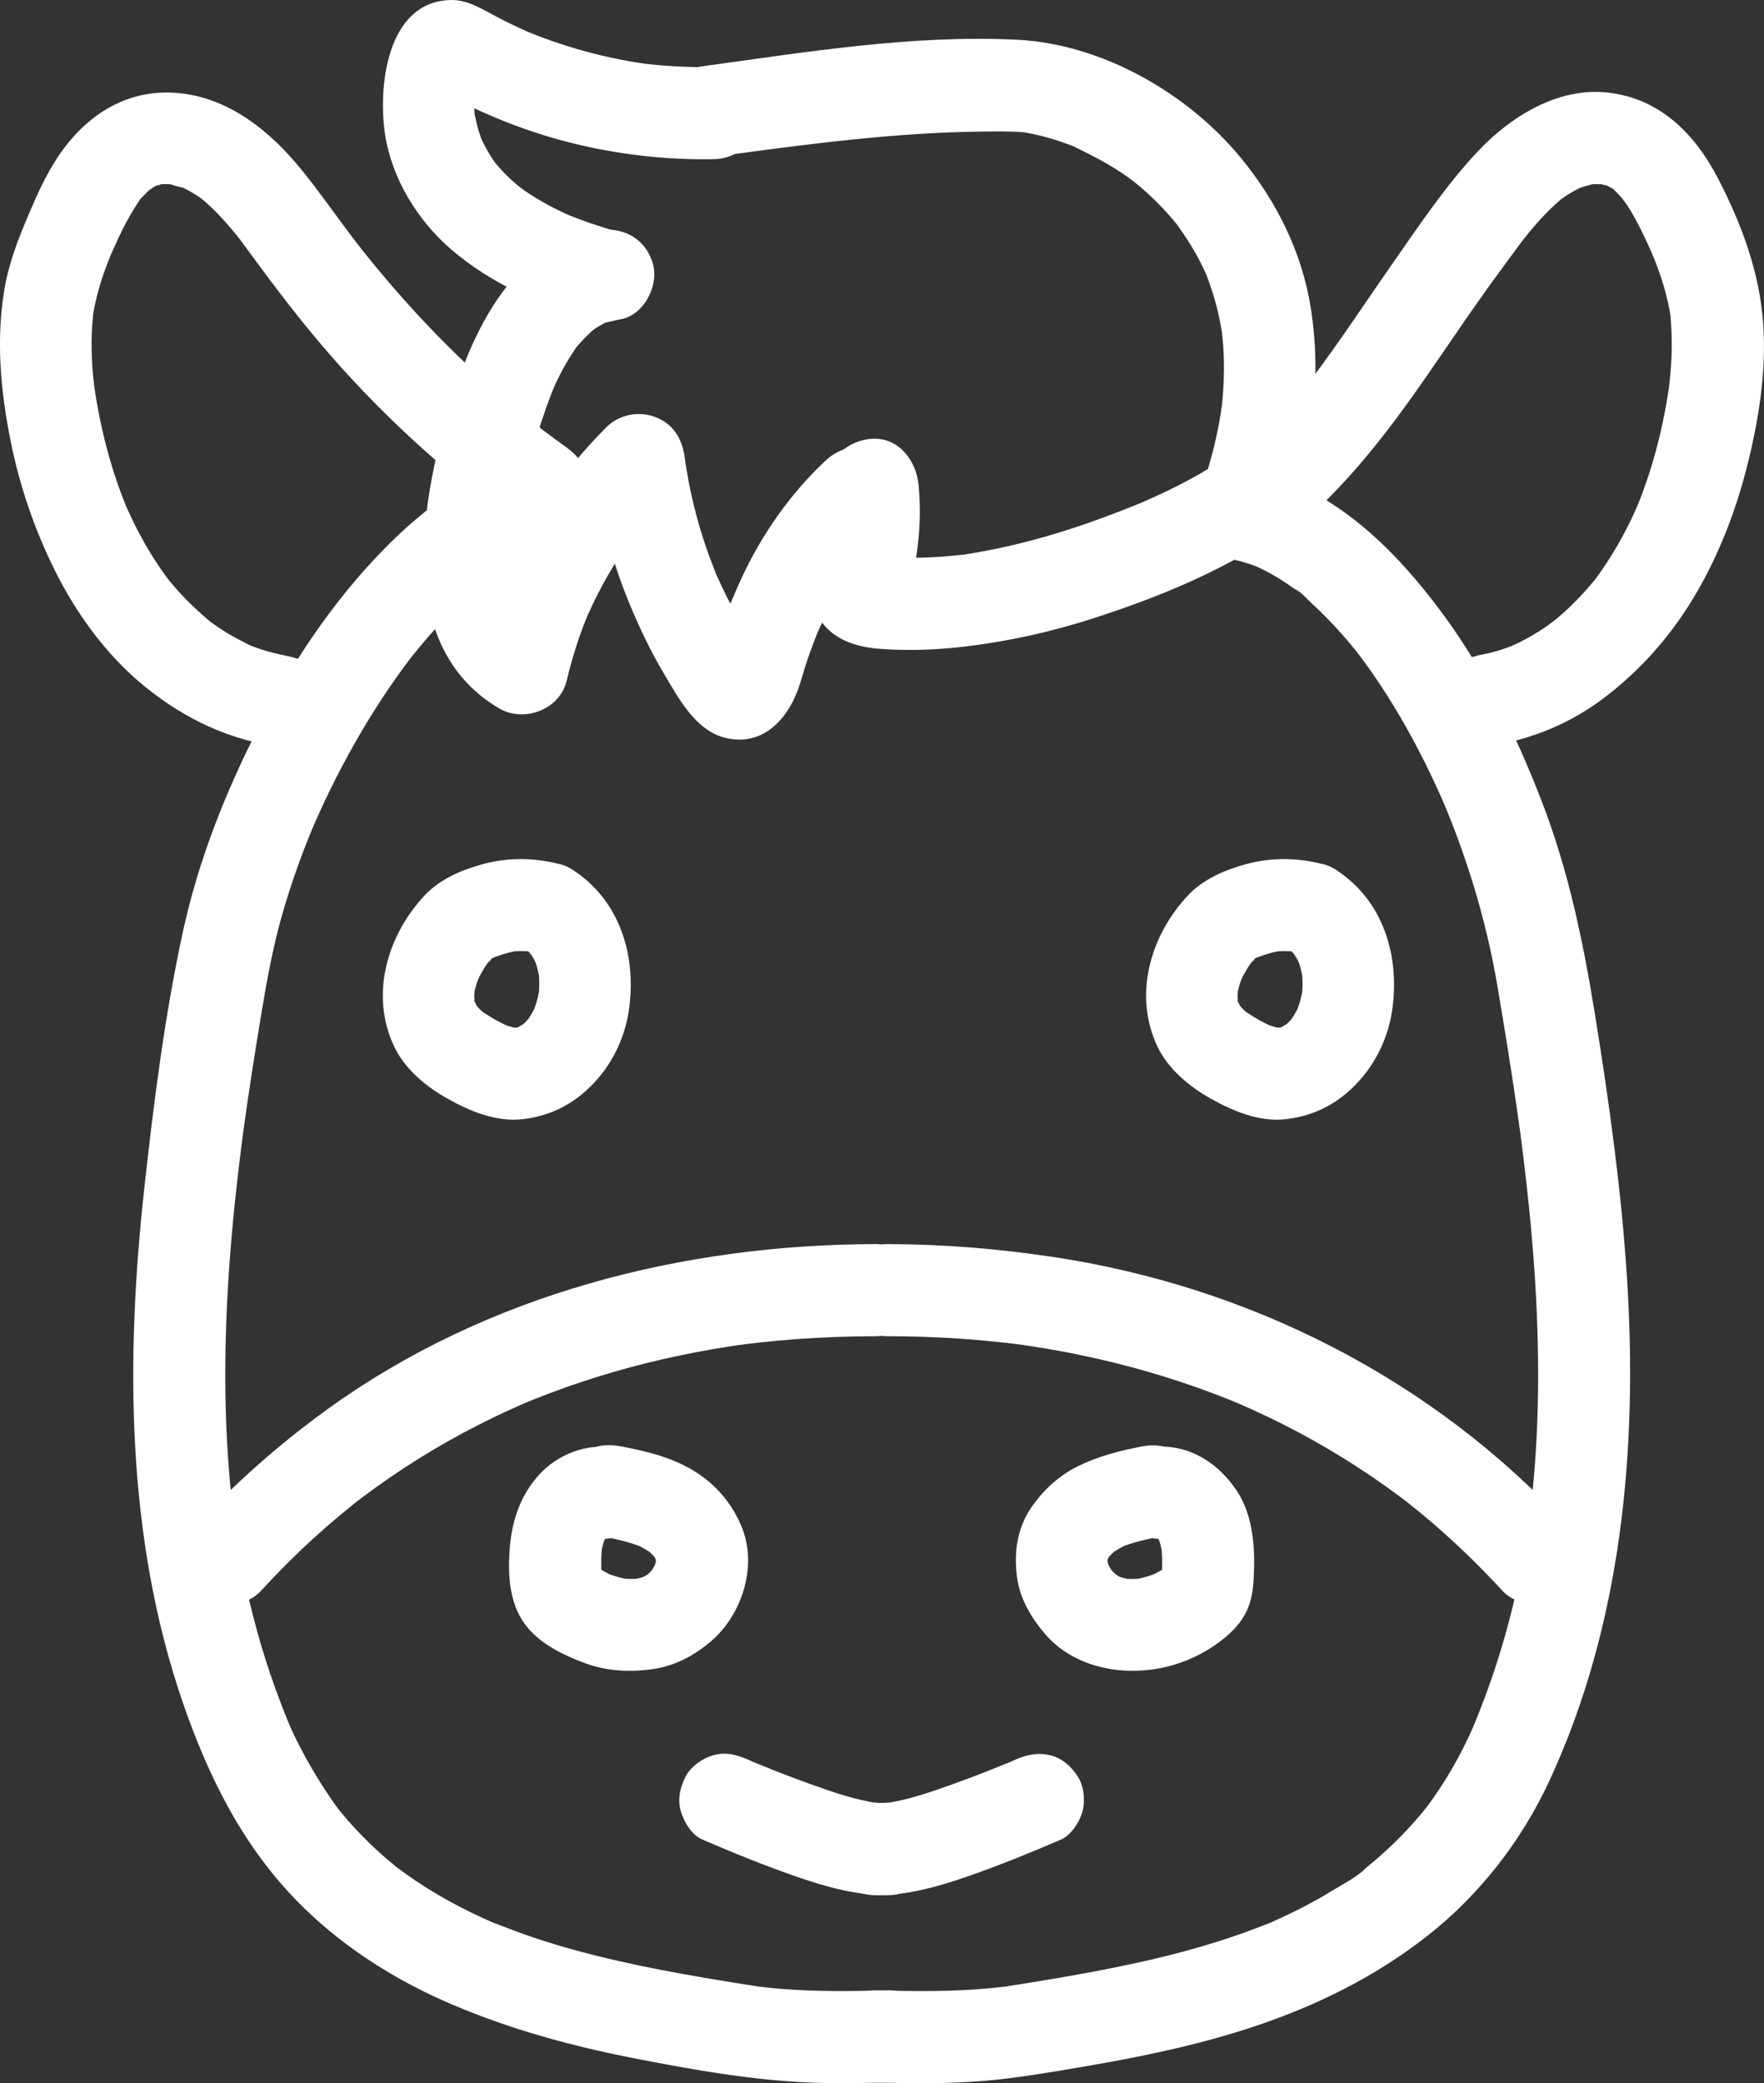 <?xml version="1.0" encoding="UTF-8"?><svg id="_레이어_2" xmlns="http://www.w3.org/2000/svg" viewBox="0 0 172.35 203.527"><rect x="0" y="0" width="172.35" height="203.527" fill="#333333" stroke="none"/><g id="_레이어_1-2"><g><path d="m52.389,44.655c-5.767,1.012-10.869,4.914-14.871,8.993-4.922,5.018-8.93,11.018-12.155,17.244-3.295,6.362-5.982,13.171-7.504,20.184-1.776,8.189-2.839,16.657-3.756,24.979-1.843,16.736-1.783,34.17,3.75,50.261,2.442,7.102,5.719,13.764,10.976,19.219,4.291,4.453,9.593,7.849,15.259,10.271,5.789,2.475,11.82,4.112,17.991,5.314s12.395,2.301,18.682,2.394c1.987.03,3.974-.005,5.961-.057,2.351-.061,4.611-2.026,4.5-4.5-.107-2.386-1.979-4.565-4.5-4.5-3.469.09-6.949.137-10.412-.143-.676-.055-1.351-.127-2.025-.203-1.085-.123.63.105-.181-.023-.358-.056-.717-.11-1.075-.167-1.396-.221-2.791-.448-4.185-.686-5.641-.964-11.273-2.117-16.709-3.932-1.351-.451-2.667-.978-3.998-1.481-.582-.22.771.344.204.088-.143-.065-.289-.125-.433-.188-.288-.127-.574-.256-.86-.387-.665-.307-1.323-.627-1.974-.962-1.254-.646-2.48-1.346-3.669-2.106-.574-.366-1.139-.746-1.694-1.14-.299-.212-.586-.447-.89-.651-.417-.28.278.219.284.223-.175-.106-.336-.266-.495-.394-1.118-.906-2.185-1.875-3.192-2.903-.494-.504-.974-1.022-1.439-1.554-.253-.29-.502-.584-.746-.882-.247-.301-.745-.997-.225-.269-1.875-2.625-3.462-5.326-4.783-8.274.398.888-.114-.3-.2-.517-.163-.411-.328-.821-.487-1.233-.407-1.05-.791-2.109-1.151-3.177-.619-1.836-1.168-3.696-1.65-5.573-.516-2.01-.955-4.041-1.323-6.084-.157-.874-.301-1.751-.433-2.63-.044-.293-.085-.586-.127-.879.013.091.078.63.013.096-.071-.588-.145-1.176-.21-1.765-.879-8.005-.787-16.091-.167-24.111.156-2.019.346-4.036.564-6.05.105-.97.216-1.939.333-2.907.054-.447.109-.893.165-1.34.028-.223.056-.446.085-.669-.004.034.157-1.208.095-.739-.061.463.037-.27.04-.293.031-.223.061-.445.092-.668.072-.519.146-1.037.22-1.556.149-1.035.303-2.069.461-3.103.303-1.984.622-3.966.949-5.947.556-3.358,1.149-6.683,2.087-9.958.457-1.595.969-3.173,1.53-4.734.275-.766.562-1.527.86-2.284.138-.351.279-.702.422-1.051.072-.175.144-.35.217-.525-.36.871-.01.032.068-.146,1.365-3.129,2.915-6.179,4.648-9.12.848-1.439,1.74-2.852,2.68-4.233.443-.65.896-1.292,1.36-1.927.211-.289.43-.573.641-.862.386-.529-.461.576-.054.068.147-.183.29-.368.437-.551,1.865-2.323,3.901-4.524,6.171-6.458.273-.232.552-.457.828-.685.652-.538-.638.455.041-.03.552-.395,1.103-.79,1.676-1.154.51-.324,1.032-.63,1.565-.914.278-.148.56-.292.845-.427.118-.056.248-.103.362-.168.489-.277-.873.33-.351.144,1.075-.384,2.122-.735,3.251-.933,2.324-.408,3.842-3.375,3.143-5.536-.809-2.501-3.045-3.58-5.536-3.143h0Z" style="fill:#fff;"/><path d="m25.519,155.4c1.641-1.783,3.351-3.5,5.142-5.132.851-.776,1.72-1.533,2.605-2.27.413-.344.829-.684,1.249-1.019.209-.167.419-.332.63-.498-.501.394-.065.051.2-.148,3.606-2.716,7.452-5.114,11.477-7.158.92-.467,1.848-.917,2.786-1.347.526-.242,1.054-.477,1.585-.708.121-.052.873-.366.349-.15-.553.228.427-.171.531-.213,2.08-.837,4.194-1.588,6.335-2.253,4.222-1.312,8.545-2.29,12.915-2.963.254-.039.508-.077.763-.114.135-.02,1.424-.179.333-.049.575-.068,1.15-.143,1.726-.207,1.218-.135,2.439-.248,3.661-.338,2.586-.19,5.177-.278,7.77-.283,2.354-.004,4.609-2.067,4.5-4.5s-1.977-4.504-4.5-4.5c-18.905.034-38.019,4.908-53.489,16.067-4.68,3.376-9.02,7.173-12.928,11.42-1.594,1.732-1.842,4.673,0,6.364,1.735,1.593,4.661,1.85,6.364,0h0Z" style="fill:#fff;"/><path d="m58.934,141.34c-2.462-.051-4.918,1.126-6.495,3.004-1.734,2.065-2.462,4.457-2.649,7.124-.189,2.684.018,5.557,1.854,7.665,1.4,1.607,3.545,2.635,5.506,3.359,2.18.805,4.506.906,6.78.556,2.09-.321,3.908-1.317,5.508-2.669,3.032-2.562,4.559-7.277,3.091-11.039-.967-2.479-2.694-4.463-5.006-5.797-2.096-1.209-4.445-1.768-6.795-2.221-1.203-.232-2.381-.182-3.468.454-.933.546-1.824,1.617-2.068,2.689-.506,2.223.671,5.06,3.143,5.536,1.599.308,3.193.632,4.702,1.261l-1.075-.454c.67.297,1.297.648,1.889,1.082l-.911-.704c.496.385.94.81,1.334,1.3l-.704-.911c.292.389.533.789.733,1.232l-.454-1.075c.173.427.291.849.358,1.304l-.161-1.196c.047.438.045.862-.004,1.3l.161-1.196c-.073.5-.202.976-.385,1.448l.454-1.075c-.225.532-.507,1.024-.847,1.49l.704-.911c-.397.513-.845.962-1.357,1.359l.911-.704c-.417.304-.854.558-1.326.767l1.075-.454c-.613.248-1.241.41-1.895.504l1.196-.161c-.741.085-1.471.077-2.211-.011l1.196.161c-.897-.129-1.757-.37-2.597-.71l1.075.454c-.892-.383-1.734-.859-2.505-1.451l.911.704c-.218-.181-.413-.368-.595-.585l.704.911c-.131-.186-.224-.353-.315-.562l.454,1.075c-.073-.227-.121-.438-.159-.674l.161,1.196c-.142-1.319-.15-2.687.015-4.003l-.161,1.196c.102-.671.263-1.312.515-1.943l-.454,1.075c.2-.448.441-.853.739-1.243l-.704.911c.267-.322.554-.608.881-.87l-.911.704c.277-.202.559-.372.868-.518l-1.075.454c.314-.129.624-.218.958-.273l-1.196.161c.205-.021.399-.029.605-.025,2.355.049,4.607-2.105,4.5-4.5-.111-2.48-1.977-4.448-4.5-4.5h0Z" style="fill:#fff;"/><path d="m68.609,179.716c2.961,1.285,5.953,2.495,9,3.561,2.979,1.042,6.057,1.928,9.246,1.883,2.353-.033,4.61-2.046,4.5-4.5-.108-2.41-1.978-4.535-4.5-4.5-.689.01-1.367-.03-2.052-.111l1.196.161c-2.362-.325-4.622-1.114-6.857-1.916-1.145-.411-2.283-.84-3.415-1.287-.518-.205-1.035-.414-1.551-.626-.133-.055-1.116-.485-.445-.184.691.31-.462-.201-.58-.253-1.153-.5-2.203-.802-3.468-.454-1.044.287-2.175,1.095-2.689,2.068-.552,1.044-.828,2.31-.454,3.468.336,1.038,1.021,2.235,2.068,2.689h0Z" style="fill:#fff;"/><path d="m58.227,22.516c-8.995,1.439-12.929,11.874-14.961,19.512-2.405,9.039-4.007,21.562,5.488,27.174,2.432,1.437,5.936.143,6.61-2.689.442-1.855.992-3.68,1.675-5.461.097-.254.197-.507.3-.76-.194.446-.186.428.023-.053.167-.372.334-.745.509-1.114.408-.861.846-1.708,1.311-2.54.933-1.668,1.993-3.243,3.117-4.787-.532.731.259-.321.303-.376.344-.422.696-.838,1.056-1.246.63-.715,1.287-1.405,1.962-2.078l-7.682-3.182c.589,4.868,1.683,9.549,3.571,14.084.981,2.356,2.068,4.651,3.375,6.845,1.422,2.386,3.073,5.521,5.963,6.24,3.865.962,6.39-2.132,7.362-5.436.306-1.041.63-2.074.997-3.095.184-.511.384-1.015.578-1.522.199-.485.204-.503.016-.052.108-.249.218-.497.331-.743.898-1.966,1.95-3.863,3.175-5.644.092-.134,1.066-1.461.49-.715.328-.425.675-.838,1.028-1.243.709-.813,1.465-1.579,2.255-2.314,1.729-1.606,1.746-4.761,0-6.364-1.851-1.699-4.52-1.713-6.364,0-2.933,2.725-5.396,6.023-7.277,9.553-.947,1.777-1.751,3.634-2.483,5.509-.345.885-.662,1.78-.953,2.684-.145.451-.283.904-.416,1.36-.057.195-.113.39-.167.585-.154.463-.12.413.103-.15-1.117,1.763.635,1.781,5.256.055l-.249-.352c-.28-.494-.655-.953-.965-1.431-.508-.785-.992-1.585-1.452-2.399s-.896-1.641-1.307-2.481c-.253-.517-.492-1.04-.73-1.564-.581-1.28.297.793-.219-.515-.74-1.874-1.383-3.783-1.889-5.734-.253-.974-.476-1.957-.666-2.945-.082-.424-.157-.849-.227-1.274-.046-.284-.09-.568-.132-.853.063.484.061.455-.007-.087-.223-1.843-.954-3.347-2.766-4.112-1.651-.697-3.627-.356-4.916.93-6.141,6.128-10.56,13.941-12.569,22.386l6.61-2.689c-.216-.121-.427-.252-.631-.393.366.3.426.346.181.137-.304-.306-.618-.6-.917-.911-.627-.653.301.58-.188-.279-.185-.325-.374-.649-.559-.974-.502-.881.138.585-.144-.303-.132-.418-.275-.829-.381-1.255-.036-.142-.293-1.587-.2-.858-.06-.47-.082-.949-.097-1.422-.029-.954.01-1.91.09-2.861.027-.318.059-.635.095-.952.063-.516.077-.633.04-.35-.038.281-.02.167.053-.343.048-.312.098-.623.151-.934.329-1.943.757-3.869,1.278-5.769s1.135-3.776,1.848-5.613c.156-.402.398-.926.082-.229.172-.381.343-.761.527-1.136.343-.699.716-1.385,1.127-2.047.189-.304.392-.596.588-.895.559-.856-.466.484.15-.213.539-.611,1.086-1.166,1.691-1.712-.539.488-.239.17.172-.091.284-.18.578-.327.87-.492.826-.466-.699.135.165-.045.448-.093.878-.226,1.332-.299,2.331-.373,3.834-3.4,3.143-5.536-.819-2.53-3.037-3.543-5.536-3.143h0Z" style="fill:#fff;"/><path d="m80.748,47.363c.17,1.753.164,3.494-.023,5.246-.036.324-.035.303.005-.062l-.078.452c-.096.45-.177.9-.285,1.347-.216.898-.492,1.777-.801,2.648-.694,1.959.493,4.013,2.068,5.082,1.939,1.316,4.435,1.375,6.699,1.415,2.005.035,4.008-.09,5.998-.329,4.242-.511,8.387-1.428,12.452-2.74,7.609-2.456,15.175-5.638,21.326-10.847,1.803-1.527,1.69-4.813,0-6.364-1.919-1.761-4.441-1.629-6.364,0-.319.27-.639.541-.969.798.684-.533-.398.276-.435.302-.691.49-1.4.953-2.122,1.394-1.403.858-2.859,1.629-4.342,2.339-.783.375-1.576.723-2.369,1.075-.435.193.412-.16-.329.136-.404.161-.807.326-1.212.485-1.696.666-3.408,1.291-5.139,1.86-3.375,1.11-6.812,1.975-10.321,2.534-1.034.165.316-.014-.637.082-.46.046-.919.097-1.38.135-.922.076-1.846.123-2.77.14s-1.855.002-2.78-.048c-.117-.006-1.255-.144-.655-.032.332.05.273.029-.176-.064.476.239.498.225.066-.042l2.068,5.082c1.355-3.821,1.895-7.986,1.504-12.023-.226-2.336-1.908-4.616-4.5-4.5-2.244.1-4.743,1.991-4.5,4.5h0Z" style="fill:#fff;"/><path d="m60.219,22.604c-.846-.247-1.687-.506-2.52-.792-.386-.132-.77-.27-1.152-.413-.236-.088-1.366-.548-.626-.23-1.607-.691-3.166-1.513-4.61-2.504-.216-.148-.949-.726-.377-.253-.361-.299-.718-.6-1.061-.92-.295-.275-.58-.559-.856-.853-.201-.215-.9-1.083-.394-.397-.488-.662-.927-1.358-1.305-2.089-.087-.169-.17-.34-.254-.51-.035-.072-.258-.651-.075-.158.186.5-.026-.101-.047-.168-.076-.24-.161-.477-.232-.718-.123-.42-.184-.86-.309-1.276-.147-.489.008.205.016.276-.021-.184-.038-.369-.052-.554-.027-.369-.038-.738-.03-1.107.008-.409.205-1.317-.007-.448.102-.417.172-.837.297-1.249.054-.176.125-.348.174-.525-.072.258-.359.403-.091.22.033-.023.222-.386.229-.438l-2.114.608c-2.121.067-2.761.306-1.92.717.376.312.942.517,1.376.742,3.706,1.918,7.659,3.446,11.713,4.442,4.499,1.106,9.179,1.634,13.811,1.543,2.352-.046,4.61-2.037,4.5-4.5-.107-2.399-1.978-4.549-4.5-4.5-2.236.044-4.463-.062-6.686-.31-.919-.103-.33-.042-.132-.013-.295-.043-.589-.088-.883-.137-.514-.084-1.027-.178-1.538-.279-1.168-.231-2.328-.505-3.476-.821-1.076-.296-2.143-.629-3.196-.999-.492-.173-.98-.354-1.466-.542-.208-.081-.416-.163-.623-.246-1.321-.529.382.178-.364-.156-1.02-.456-2.026-.938-3.013-1.461C47.016.837,45.623-.055,43.956.003c-6.198.216-7.04,8.547-6.329,13.159.664,4.307,3.195,8.416,6.48,11.229,3.966,3.397,8.745,5.438,13.719,6.891,2.259.66,5.002-.799,5.536-3.143.549-2.409-.724-4.829-3.143-5.536h0Z" style="fill:#fff;"/><path d="m70.933,15.165c.859-.117,2.338-.319,2.807-.381.561-.075,2.126-.28,3.054-.398,2.111-.268,4.224-.519,6.341-.738,4.307-.444,8.632-.754,12.963-.794,1.324-.012,2.664-.048,3.984.078.17.016.343.049.514.058-.2-.01-1.318-.211-.589-.072.37.071.741.133,1.109.214.739.163,1.469.366,2.189.599.384.124.765.258,1.143.399.209.078.417.161.625.242.824.319-.393-.177-.263-.113,1.667.821,3.297,1.625,4.842,2.671.397.268.783.55,1.169.833.682.499-.418-.344-.202-.156.227.198.469.38.699.575.763.647,1.493,1.334,2.185,2.058.353.37.697.749,1.029,1.138.155.182.306.367.458.55.722.872-.335-.49.034.042.634.915,1.26,1.821,1.804,2.795.247.442.481.891.702,1.347.131.27.252.544.378.816.305.662-.353-.929-.005.008.424,1.139.799,2.287,1.08,3.471.163.687.289,1.38.408,2.076.178,1.035-.056-.68.013.1.035.395.079.789.107,1.185.107,1.515.097,3.037-.011,4.552-.032.443-.072.886-.12,1.327-.006.051-.089.481-.059.506-.079-.065.142-.917.02-.171-.145.884-.299,1.765-.491,2.64-.433,1.972-1.011,3.907-1.681,5.811-.782,2.224.886,5.022,3.143,5.536,2.516.573,4.698-.762,5.536-3.143,2.349-6.68,3.328-13.715,2.222-20.735-.861-5.461-3.37-10.472-6.867-14.711-5.205-6.309-13.561-11.086-21.827-11.497-10.267-.51-20.7,1.223-30.837,2.606-2.341.319-3.822,3.437-3.143,5.536.833,2.573,3.026,3.485,5.536,3.143h0Z" style="fill:#fff;"/><path d="m55.391,43.743c-.797-.571-1.586-1.152-2.367-1.743-.701-.531-.24-.185-.091-.069-.222-.174-.443-.348-.664-.523-.442-.352-.881-.707-1.317-1.066-1.648-1.358-3.252-2.768-4.811-4.227-3.124-2.924-6.065-6.042-8.816-9.319-.663-.79-1.315-1.588-1.956-2.396-.114-.143-.953-1.224-.524-.665-.361-.472-.718-.947-1.072-1.424-1.436-1.938-2.832-3.906-4.356-5.777-2.918-3.584-6.739-6.747-11.457-7.381-5.282-.71-9.527,1.956-12.364,6.268-1.141,1.734-1.997,3.654-2.808,5.559-.99,2.324-1.908,4.672-2.337,7.173-.857,5.002-.405,9.992.588,14.943.88,4.384,2.34,8.656,4.334,12.661,2.117,4.254,5.066,8.301,8.768,11.311,4.015,3.263,8.399,5.285,13.535,5.966,2.343.311,4.599-2.291,4.5-4.5-.121-2.703-1.989-4.167-4.5-4.5.813.108.146.004-.25-.078-.42-.088-.837-.192-1.25-.31-.356-.101-.708-.214-1.058-.336-.234-.082-.464-.177-.697-.259-.618-.219.625.322.042.013-.727-.387-1.469-.729-2.176-1.158-.329-.2-.653-.408-.972-.624-.214-.145-.424-.296-.636-.446-.326-.231-.355-.283-.023-.008-1.397-1.157-2.694-2.401-3.862-3.791-.132-.157-.259-.318-.391-.475.053.062.376.511.072.096-.282-.384-.563-.767-.831-1.16-.541-.793-1.049-1.609-1.522-2.444-.447-.787-.864-1.59-1.255-2.407-.182-.381-.348-.769-.528-1.15-.221-.467.004.018.038.099-.135-.329-.266-.659-.393-.991-.695-1.815-1.272-3.674-1.742-5.56-.211-.848-.4-1.701-.569-2.558-.099-.502-.189-1.005-.274-1.509-.035-.21-.227-1.496-.139-.832-.276-2.073-.387-4.184-.259-6.272.012-.197.156-1.619.053-.874.063-.457.151-.913.249-1.363.226-1.045.53-2.072.885-3.079.176-.5.368-.993.564-1.485.193-.483.021-.058-.018.033.088-.207.18-.413.272-.618.394-.885.803-1.764,1.253-2.623.402-.768.848-1.505,1.325-2.228.463-.702-.325.3.236-.302.34-.365.685-.705,1.056-1.037-.58.519-.008.056.314-.131.749-.436.173-.052-.007-.006.169-.043.391-.083.549-.152.43-.187-.144-.004-.266.005.189-.013.376-.026.565-.029.253-.005.506.022.758.024.593.004-.621-.204-.058.01.341.13.771.24,1.128.32.638.144-.55-.322.029.003.175.098.362.177.539.273.359.195.696.419,1.042.635.128.08.663.515.074.032.213.174.422.353.628.536.678.605,1.31,1.26,1.913,1.939.283.32.56.645.831.975.137.166.271.334.406.501.489.603-.051-.089.224.288,2.431,3.334,4.894,6.651,7.555,9.807,5.795,6.874,12.437,12.951,19.745,18.185,1.92,1.375,5.093.399,6.157-1.614,1.228-2.323.435-4.689-1.614-6.157h0Z" style="fill:#fff;"/><path d="m119.811,54.532c.556.098,1.106.219,1.648.375.254.073.506.153.756.238.192.066,1.292.492.59.207-.685-.279.175.09.334.167.25.121.497.248.742.38.587.315,1.157.66,1.713,1.027.286.189.568.383.846.584.12.086.236.185.36.265.424.273-.33-.252-.313-.246.56.215,1.214,1.004,1.65,1.4,1.045.949,2.029,1.962,2.964,3.019.489.553.964,1.119,1.426,1.695.108.135.214.272.324.407-.025-.031-.473-.628-.17-.219.281.379.566.755.841,1.138.922,1.28,1.79,2.598,2.612,3.945,1.753,2.87,3.297,5.867,4.662,8.941.105.236.208.473.311.71.026.06.28.655.077.176s.048.118.073.179c.073.18.147.359.22.54.339.84.665,1.686.978,2.536.577,1.57,1.109,3.156,1.593,4.758.962,3.18,1.717,6.412,2.273,9.688.672,3.957,1.314,7.919,1.887,11.892.128.889.254,1.778.373,2.669-.106-.789.076.6.103.81.067.521.132,1.041.195,1.563.245,2.011.465,4.025.655,6.041.741,7.874,1.022,15.813.43,23.707-.072.961-.157,1.921-.256,2.88-.046.442-.094.884-.146,1.325-.026.221-.052.441-.08.662-.01.079-.123.942-.063.503.065-.471-.038.253-.042.282-.044.293-.086.586-.132.879-.068.439-.139.877-.213,1.315-.173,1.022-.364,2.041-.574,3.057-.797,3.866-1.864,7.678-3.225,11.384-.33.899-.681,1.791-1.036,2.68-.12.3-.454,1.059-.13.337-.204.455-.404.911-.617,1.362-.666,1.405-1.409,2.773-2.231,4.093-.394.633-.807,1.254-1.237,1.863-.195.276-.401.545-.597.821-.292.412.176-.222.194-.245-.173.216-.345.434-.521.649-.897,1.093-1.856,2.134-2.871,3.117-.498.482-1.009.951-1.533,1.405-.24.208-.483.413-.728.615-.122.101-.246.199-.369.3-.465.38-.306.339.039-.023-.886.93-2.286,1.634-3.374,2.302-1.202.738-2.44,1.417-3.705,2.042-.563.278-1.131.546-1.703.804-.329.148-.665.326-1.008.442.853-.289.192-.084-.235.086-5.222,2.079-10.709,3.417-16.22,4.473-2.738.525-5.489.98-8.242,1.415-.357.056-.717.104-1.074.164-.518.087.446-.064.432-.056-.102.055-.344.044-.46.057-.727.082-1.455.158-2.185.215-1.553.121-3.111.175-4.669.192-1.861.02-3.723-.013-5.583-.061-2.355-.061-4.607,2.113-4.5,4.5.112,2.49,1.977,4.435,4.5,4.5,3.522.091,7.056.138,10.57-.156,3.149-.264,6.275-.805,9.389-1.333,5.798-.983,11.589-2.157,17.171-4.036,6.047-2.035,11.695-4.833,16.725-8.771,5.104-3.995,9.23-9.292,11.953-15.168,7.101-15.324,8.659-32.518,7.583-49.198-.546-8.469-1.712-16.894-3.057-25.27-1.166-7.259-2.598-14.312-5.251-21.195-2.571-6.671-5.778-13.179-10.096-18.903-3.971-5.264-8.641-9.975-14.824-12.53-1.143-.472-2.313-.83-3.532-1.044-2.31-.406-4.961.62-5.536,3.143-.499,2.19.664,5.1,3.143,5.536h0Z" style="fill:#fff;"/><path d="m153.139,149.036c-13.145-14.279-31.052-23.329-50.184-26.22-5.38-.813-10.792-1.257-16.234-1.266-2.354-.004-4.609,2.073-4.5,4.5.109,2.442,1.977,4.495,4.5,4.5,2.195.004,4.389.067,6.58.206,1.094.069,2.187.156,3.278.261.513.049,1.026.103,1.539.16.32.036.64.073.96.112.12.015,1.186.153.552.068-.596-.08.219.032.359.053.255.037.51.075.764.114.509.078,1.018.16,1.526.246,1.143.194,2.281.409,3.416.647,2.206.461,4.395,1.004,6.559,1.632,2.106.611,4.189,1.303,6.242,2.076.484.182.966.369,1.447.561.258.103,1.569.65.72.287,1.074.46,2.139.94,3.193,1.445,4.033,1.932,7.903,4.207,11.545,6.803.545.388,1.081.788,1.619,1.186.12.089.677.516.05.031.32.247.637.499.953.753.954.766,1.89,1.555,2.807,2.365,2.084,1.842,4.061,3.799,5.944,5.845,1.598,1.736,4.766,1.74,6.364,0,1.705-1.858,1.705-4.512,0-6.364h0Z" style="fill:#fff;"/><path d="m113.359,150.34c.206-.004.4.004.605.025l-1.196-.161c.335.055.644.145.958.273l-1.075-.454c.31.146.592.316.868.518l-.911-.704c.327.261.614.547.881.87l-.704-.911c.298.39.539.795.739,1.243l-.454-1.075c.252.631.413,1.272.515,1.943l-.161-1.196c.165,1.317.157,2.684.015,4.003l.161-1.196c-.038.235-.086.447-.159.674l.454-1.075c-.091.209-.184.376-.315.562l.704-.911c-.182.217-.377.404-.595.585l.911-.704c-.771.592-1.612,1.068-2.505,1.451l1.075-.454c-.84.34-1.7.581-2.597.71l1.196-.161c-.74.089-1.471.097-2.211.011l1.196.161c-.654-.094-1.282-.256-1.895-.504l1.075.454c-.472-.209-.909-.463-1.326-.767l.911.704c-.513-.397-.96-.846-1.357-1.359l.704.911c-.341-.467-.622-.958-.847-1.49l.454,1.075c-.183-.471-.312-.947-.385-1.448l.161,1.196c-.049-.438-.051-.862-.004-1.3l-.161,1.196c.067-.455.185-.878.358-1.304l-.454,1.075c.2-.443.442-.844.733-1.232l-.704.911c.393-.49.838-.915,1.334-1.3l-.911.704c.591-.434,1.219-.785,1.889-1.082l-1.075.454c1.509-.629,3.103-.953,4.702-1.261,1.058-.204,2.162-1.167,2.689-2.068.564-.965.804-2.386.454-3.468-.799-2.47-3.054-3.621-5.536-3.143-2.174.418-4.241.947-6.243,1.928-1.875.919-3.454,2.392-4.612,4.116-1.394,2.075-1.683,4.559-1.3,6.971.314,1.977,1.359,3.718,2.629,5.225,2.862,3.394,7.652,4.263,11.809,3.317,1.882-.428,3.751-1.298,5.296-2.456,1.356-1.017,2.459-2.174,2.978-3.837.354-1.137.387-2.399.411-3.587.049-2.5-.295-5.285-1.729-7.408-1.69-2.502-4.327-4.315-7.444-4.25-2.352.049-4.61,2.035-4.5,4.5.107,2.396,1.979,4.552,4.5,4.5h0Z" style="fill:#fff;"/><path d="m99.142,171.945c-.271.117-.553.28-.838.361,1.136-.324.241-.102-.047.017-.562.232-1.126.461-1.691.684-1.131.447-2.27.876-3.415,1.287-2.235.802-4.495,1.592-6.857,1.916l1.196-.161c-.684.081-1.363.12-2.052.111-2.355-.033-4.608,2.093-4.5,4.5.11,2.466,1.977,4.465,4.5,4.5,3.187.044,6.267-.841,9.246-1.883,3.047-1.066,6.039-2.276,9-3.561.963-.418,1.803-1.726,2.068-2.689.297-1.077.163-2.512-.454-3.468-.619-.961-1.542-1.807-2.689-2.068-1.257-.286-2.295-.055-3.468.454h0Z" style="fill:#fff;"/><path d="m124.095,53.576c6.49-4.685,11.249-10.949,15.75-17.486,2.171-3.152,4.305-6.328,6.575-9.411.56-.76,1.113-1.525,1.674-2.285.173-.234.347-.466.52-.699.01-.014.442-.583.175-.235s.169-.213.18-.227c.18-.223.359-.447.543-.667.631-.758,1.291-1.495,2-2.182.298-.289.608-.564.919-.839.031-.028.562-.447.186-.162-.42.318.46-.303.546-.357.344-.216.7-.408,1.058-.598.056-.03.66-.28.193-.099-.509.198.271-.076.391-.113.169-.052,1.238-.322.724-.216-.529.109.057-.005.161-.007.315-.007.631.014.945.008.513-.01-.188-.009-.262-.035.15.053.394.128.551.142.593.051-.523-.346,0-.028.166.101.349.196.521.287.703.375-.334-.391.244.172.36.35.692.71,1.025,1.085-.549-.618.155.252.317.505.215.336.419.679.615,1.026.464.825.879,1.676,1.276,2.535.217.469.431.94.634,1.416-.251-.59.167.432.232.599.381.993.719,2.005.986,3.036.135.521.251,1.047.348,1.576.041.227.083.454.114.683-.029-.212-.065-.734.002.181.079,1.083.12,2.163.089,3.249-.028,1.01-.105,2.019-.216,3.023-.026.231-.051.463-.082.694.013-.102.093-.572,0-.046-.102.58-.184,1.163-.291,1.742-.354,1.928-.813,3.838-1.386,5.714-.272.892-.571,1.775-.896,2.649-.174.467-.355.93-.544,1.391.284-.692-.214.462-.311.67-.903,1.94-1.958,3.814-3.188,5.566-.117.166-.235.331-.355.496-.048.065-.552.714-.27.364.295-.366-.137.158-.162.187-.221.259-.439.52-.665.775-.669.753-1.377,1.471-2.123,2.147-.392.354-.798.69-1.205,1.026.627-.519-.277.191-.499.344-.84.579-1.717,1.104-2.629,1.564-.281.142-1.281.566-.463.246-.462.18-.925.355-1.397.505-.41.13-.825.246-1.243.347-.248.06-1.924.351-.788.2-2.324.308-4.619,1.849-4.5,4.5.097,2.173,2,4.831,4.5,4.5,4.325-.573,8.325-2.043,11.852-4.658,3.677-2.727,6.702-6.134,9.055-10.064,2.299-3.84,3.979-8.123,5.096-12.451,1.18-4.569,1.987-9.49,1.655-14.217-.353-5.021-2.085-9.694-4.378-14.141s-5.742-7.924-10.886-8.466c-4.827-.509-9.417,2.357-12.598,5.731-3.093,3.281-5.683,7.155-8.263,10.847-2.683,3.839-5.246,7.76-8.068,11.501-.087.115-.53.667-.047.062-.17.213-.337.427-.507.64-.381.476-.769.946-1.163,1.411-.739.871-1.501,1.723-2.294,2.546-.741.769-1.508,1.514-2.304,2.226-.447.4-.904.79-1.37,1.169-.155.126-.311.252-.469.376.737-.575-.315.216-.376.26-1.904,1.374-3.019,3.978-1.614,6.157,1.217,1.887,4.116,3.088,6.157,1.614h0Z" style="fill:#fff;"/><path d="m51.279,92.673c.964.606-.581-.578-.041-.074.208.194.417.38.609.59.333.365.321.69-.171-.254.128.247.319.471.457.716.211.373.436,1.247.011-.111.064.205.156.403.223.608.181.555.303,1.124.389,1.701l-.161-1.196c.122.955.123,1.904.006,2.86l.161-1.196c-.097.676-.247,1.338-.465,1.985-.038.113-.358.912-.045.177s-.037.053-.09.158c-.173.34-.366.669-.58.984-.086.127-.458.627-.026.053.467-.62-.059.026-.147.116-.118.121-.245.233-.367.35-.552.53.666-.417.205-.159-.148.083-.287.184-.435.267-.699.393.127.096.27-.071-.196.23-.94.28-1.221.33l1.196-.161c-.509.066-1,.072-1.51.011l1.196.161c-.45-.078-.863-.211-1.298-.346-.761-.236.697.329.203.089-.187-.091-.378-.174-.565-.266-.708-.347-1.354-.762-2.019-1.181-.425-.268.867.759.238.179-.119-.109-.242-.213-.358-.326-.145-.14-.273-.295-.415-.436-.369-.366.563.892.189.246-.101-.175-.215-.34-.31-.519-.24-.45,0-.544.104.281-.049-.393-.222-.79-.283-1.19l.161,1.196c-.075-.661-.062-1.307.023-1.966l-.161,1.196c.08-.5.19-.991.346-1.473.079-.244.182-.479.263-.721-.4,1.203-.182.45-.022.141.236-.455.501-.896.793-1.317.247-.357.71-.652-.099.109.178-.168.327-.381.502-.554l.18-.171c.355-.304.245-.221-.329.249l.209-.128c.449-.227.284-.164-.495.188.309-.104.609-.242.916-.353.76-.276,1.534-.484,2.335-.605l-1.196.161c.828-.105,1.645-.105,2.474-.008l-1.196-.161c.482.071.952.169,1.423.295,2.272.605,4.993-.76,5.536-3.143.538-2.362-.709-4.887-3.143-5.536-2.48-.66-5.059-.701-7.542-.029-2.088.565-4.205,1.457-5.707,3.055-3.708,3.942-5.377,9.78-2.973,14.806,1.035,2.164,3.09,3.873,5.141,5.028,2.226,1.254,4.789,2.329,7.391,2.038,3.307-.37,5.938-2.037,7.921-4.673,1.264-1.68,2.128-3.776,2.447-5.857.821-5.359-.829-10.912-5.603-13.915-1.996-1.255-5.047-.486-6.157,1.614-1.171,2.216-.516,4.817,1.614,6.157h0Z" style="fill:#fff;"/><path d="m125.854,92.673c.964.606-.581-.578-.041-.074.208.194.417.38.609.59.333.365.321.69-.171-.254.128.247.319.471.457.716.211.373.436,1.247.011-.111.064.205.156.403.223.608.181.555.303,1.124.389,1.701l-.161-1.196c.122.955.123,1.904.006,2.86l.161-1.196c-.097.676-.247,1.338-.465,1.985-.038.113-.358.912-.045.177s-.037.053-.09.158c-.173.34-.366.669-.58.984-.086.127-.458.627-.026.053.467-.62-.059.026-.147.116-.118.121-.245.233-.367.35-.552.53.666-.417.205-.159-.148.083-.287.184-.435.267-.699.393.127.096.27-.071-.196.23-.94.28-1.221.33l1.196-.161c-.509.066-1,.072-1.51.011l1.196.161c-.45-.078-.863-.211-1.298-.346-.761-.236.697.329.203.089-.187-.091-.378-.174-.565-.266-.708-.347-1.354-.762-2.019-1.181-.425-.268.867.759.238.179-.119-.109-.242-.213-.358-.326-.145-.14-.273-.295-.415-.436-.369-.366.563.892.189.246-.101-.175-.215-.34-.31-.519-.24-.45,0-.544.104.281-.049-.393-.222-.79-.283-1.19l.161,1.196c-.075-.661-.062-1.307.023-1.966l-.161,1.196c.08-.5.19-.991.346-1.473.079-.244.182-.479.263-.721-.4,1.203-.182.45-.022.141.236-.455.501-.896.793-1.317.247-.357.71-.652-.099.109.178-.168.327-.381.502-.554l.18-.171c.355-.304.245-.221-.329.249l.209-.128c.449-.227.284-.164-.495.188.309-.104.609-.242.916-.353.76-.276,1.534-.484,2.335-.605l-1.196.161c.828-.105,1.645-.105,2.474-.008l-1.196-.161c.482.071.952.169,1.423.295,2.272.605,4.993-.76,5.536-3.143.538-2.362-.709-4.887-3.143-5.536-2.48-.66-5.059-.701-7.542-.029-2.088.565-4.205,1.457-5.707,3.055-3.708,3.942-5.377,9.78-2.973,14.806,1.035,2.164,3.09,3.873,5.141,5.028,2.226,1.254,4.789,2.329,7.391,2.038,3.307-.37,5.938-2.037,7.921-4.673,1.264-1.68,2.128-3.776,2.447-5.857.821-5.359-.829-10.912-5.603-13.915-1.996-1.255-5.047-.486-6.157,1.614-1.171,2.216-.516,4.817,1.614,6.157h0Z" style="fill:#fff;"/></g></g></svg>